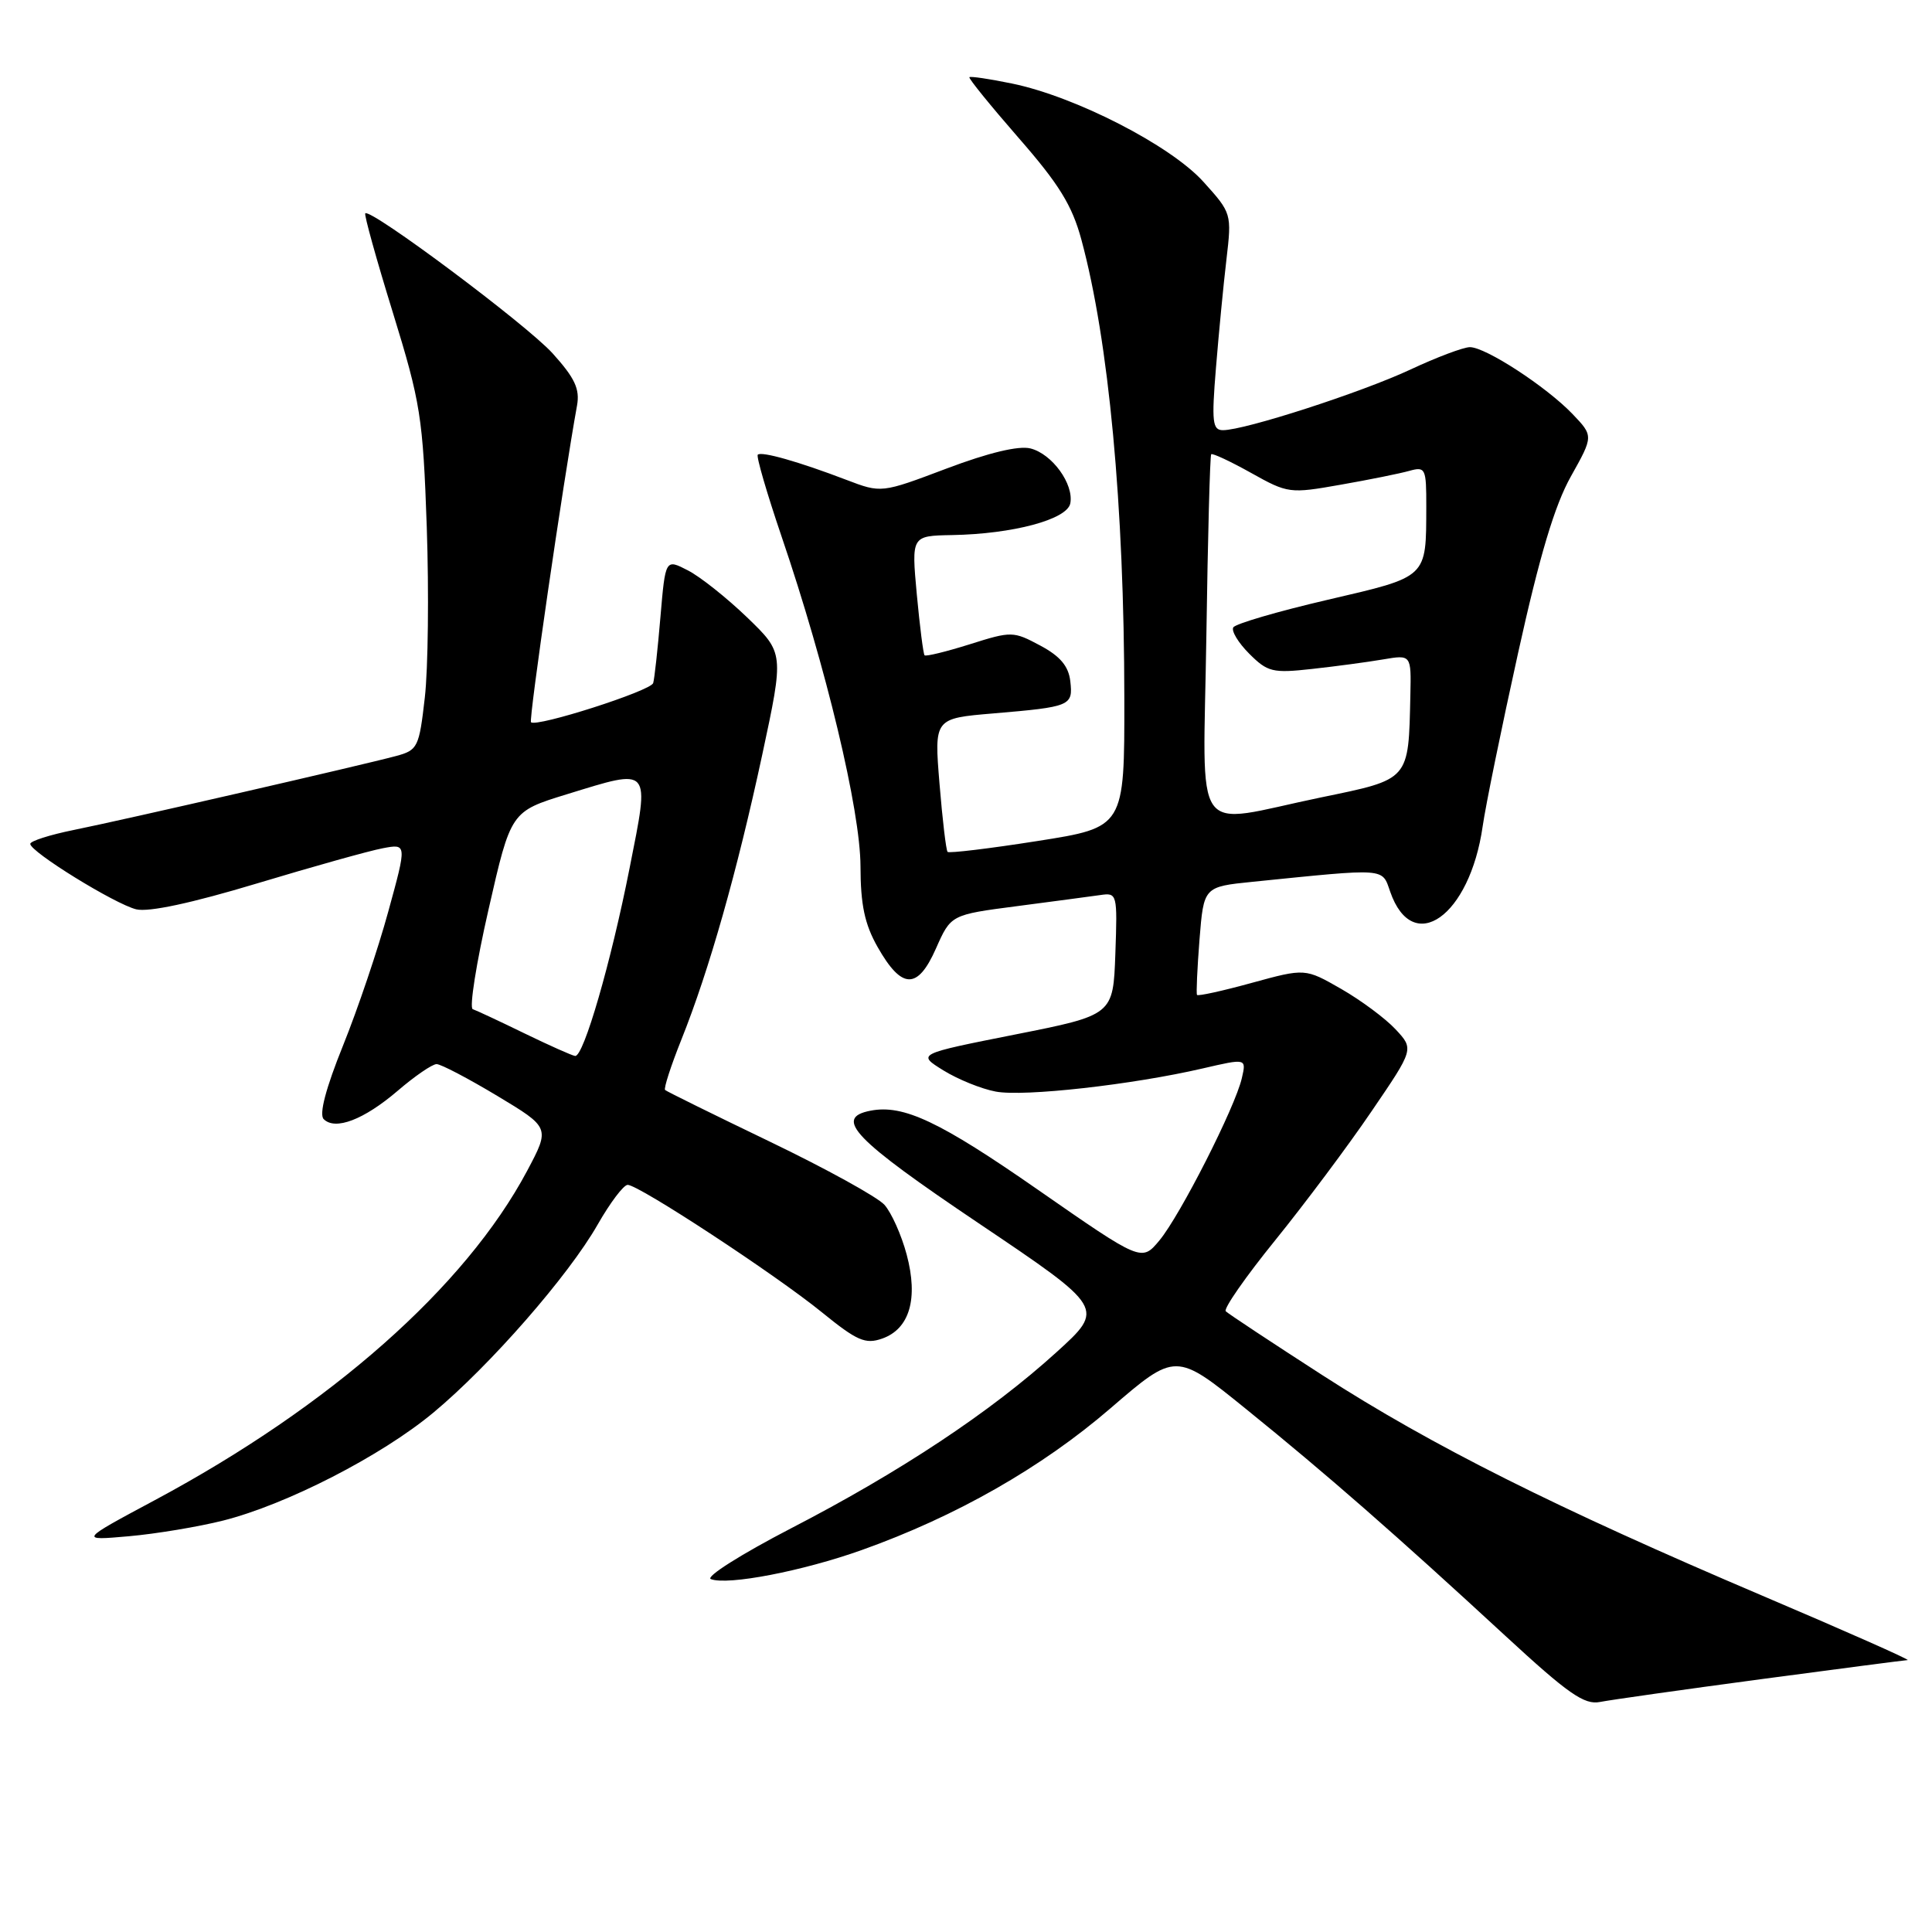 <?xml version="1.0" encoding="UTF-8" standalone="no"?>
<!DOCTYPE svg PUBLIC "-//W3C//DTD SVG 1.1//EN" "http://www.w3.org/Graphics/SVG/1.1/DTD/svg11.dtd" >
<svg xmlns="http://www.w3.org/2000/svg" xmlns:xlink="http://www.w3.org/1999/xlink" version="1.1" viewBox="0 0 256 256">
 <g >
 <path fill="currentColor"
d=" M 233.27 222.51 C 243.59 221.13 252.37 219.99 252.77 219.97 C 253.17 219.95 244.50 216.11 233.50 211.43 C 206.17 199.80 189.74 191.57 175.26 182.24 C 168.53 177.90 162.75 174.08 162.42 173.75 C 162.09 173.43 165.04 169.19 168.98 164.33 C 172.91 159.47 178.66 151.79 181.74 147.25 C 187.36 139.01 187.36 139.01 184.93 136.40 C 183.59 134.96 180.35 132.55 177.72 131.04 C 172.94 128.30 172.94 128.30 165.89 130.23 C 162.01 131.30 158.73 132.02 158.61 131.83 C 158.49 131.65 158.64 128.35 158.94 124.50 C 159.50 117.50 159.50 117.50 166.00 116.84 C 183.89 115.03 183.09 114.97 184.21 118.16 C 187.20 126.76 194.75 121.42 196.46 109.50 C 196.85 106.75 198.97 96.40 201.16 86.50 C 204.00 73.65 206.00 66.96 208.15 63.13 C 211.15 57.77 211.15 57.77 208.35 54.84 C 204.88 51.23 196.86 46.00 194.77 46.00 C 193.92 46.00 190.36 47.34 186.86 48.98 C 180.37 52.01 164.95 57.00 162.05 57.00 C 160.66 57.00 160.53 55.93 161.12 48.75 C 161.49 44.21 162.11 37.75 162.51 34.38 C 163.22 28.31 163.20 28.23 159.45 24.08 C 155.11 19.27 142.50 12.80 134.10 11.07 C 131.14 10.46 128.59 10.08 128.45 10.23 C 128.31 10.38 131.24 13.99 134.96 18.26 C 140.33 24.40 142.06 27.21 143.29 31.76 C 146.92 45.17 148.96 66.97 148.98 92.57 C 149.00 109.63 149.00 109.63 137.46 111.44 C 131.11 112.44 125.76 113.08 125.56 112.88 C 125.36 112.67 124.88 108.61 124.49 103.85 C 123.78 95.19 123.78 95.19 131.64 94.53 C 141.90 93.66 142.19 93.53 141.82 90.26 C 141.59 88.27 140.48 86.95 137.84 85.54 C 134.27 83.63 134.03 83.62 128.50 85.37 C 125.38 86.35 122.68 87.01 122.51 86.83 C 122.34 86.65 121.88 83.01 121.48 78.75 C 120.77 71.00 120.77 71.00 126.13 70.90 C 134.23 70.76 141.41 68.83 141.82 66.70 C 142.31 64.14 139.41 60.14 136.54 59.42 C 134.98 59.03 131.00 59.98 125.44 62.08 C 116.78 65.35 116.78 65.35 112.14 63.58 C 105.86 61.18 100.90 59.77 100.41 60.25 C 100.19 60.47 101.61 65.34 103.56 71.08 C 109.47 88.42 114.00 107.37 114.02 114.79 C 114.03 119.89 114.57 122.46 116.29 125.49 C 119.49 131.13 121.59 131.18 124.02 125.68 C 126.00 121.21 126.00 121.21 134.75 120.07 C 139.56 119.44 144.53 118.78 145.79 118.60 C 148.03 118.27 148.07 118.42 147.79 126.38 C 147.50 134.50 147.50 134.50 134.50 137.08 C 121.50 139.66 121.50 139.66 125.00 141.83 C 126.92 143.02 130.05 144.29 131.94 144.64 C 135.67 145.35 150.07 143.73 159.38 141.57 C 165.16 140.23 165.16 140.23 164.55 142.86 C 163.67 146.71 156.39 161.03 153.64 164.35 C 151.27 167.20 151.27 167.20 137.49 157.62 C 124.52 148.60 119.71 146.33 115.36 147.17 C 110.41 148.12 113.11 150.94 129.65 162.07 C 146.41 173.35 146.41 173.35 139.95 179.21 C 131.29 187.07 119.33 195.01 104.82 202.51 C 98.22 205.93 93.44 208.95 94.19 209.24 C 96.42 210.10 106.40 208.17 114.21 205.38 C 126.69 200.93 138.03 194.46 147.14 186.61 C 155.79 179.16 155.79 179.16 165.14 186.73 C 175.80 195.35 185.05 203.45 199.47 216.76 C 207.79 224.44 209.93 225.93 212.00 225.52 C 213.38 225.25 222.95 223.89 233.27 222.51 Z  M 29.58 201.48 C 37.99 199.35 50.50 192.93 57.40 187.20 C 64.91 180.96 75.34 169.03 79.20 162.25 C 80.85 159.36 82.63 157.00 83.17 157.00 C 84.64 157.00 102.71 168.85 108.91 173.89 C 113.56 177.67 114.67 178.15 116.89 177.37 C 120.53 176.09 121.70 172.08 120.14 166.24 C 119.45 163.65 118.12 160.68 117.19 159.64 C 116.26 158.61 109.42 154.84 102.00 151.27 C 94.58 147.70 88.33 144.62 88.13 144.43 C 87.92 144.24 88.90 141.22 90.30 137.72 C 93.96 128.58 97.67 115.49 101.00 100.01 C 103.89 86.53 103.89 86.53 99.01 81.82 C 96.33 79.24 92.79 76.42 91.15 75.58 C 88.17 74.04 88.17 74.04 87.51 81.77 C 87.15 86.02 86.72 89.96 86.55 90.51 C 86.24 91.55 71.07 96.40 70.36 95.70 C 70.04 95.38 74.62 63.86 76.46 53.73 C 76.85 51.54 76.17 50.09 73.23 46.83 C 69.81 43.04 49.10 27.57 48.40 28.27 C 48.23 28.44 49.87 34.35 52.05 41.40 C 55.74 53.37 56.04 55.27 56.55 69.86 C 56.84 78.46 56.73 88.62 56.29 92.43 C 55.54 99.02 55.35 99.40 52.50 100.17 C 48.05 101.37 16.40 108.64 9.75 109.98 C 6.59 110.62 4.00 111.45 4.01 111.82 C 4.02 112.88 15.21 119.79 18.05 120.49 C 19.69 120.89 25.39 119.67 34.05 117.06 C 41.45 114.83 48.94 112.73 50.71 112.40 C 53.92 111.79 53.92 111.79 51.45 120.78 C 50.10 125.73 47.40 133.72 45.45 138.55 C 43.17 144.20 42.26 147.66 42.89 148.29 C 44.42 149.82 48.21 148.37 52.69 144.54 C 54.96 142.59 57.28 141.00 57.85 141.00 C 58.42 141.00 62.04 142.90 65.89 145.21 C 72.89 149.42 72.89 149.42 69.84 155.16 C 61.64 170.54 43.81 186.30 20.53 198.77 C 10.50 204.14 10.50 204.14 17.08 203.56 C 20.70 203.24 26.32 202.30 29.58 201.48 Z  M 159.85 84.25 C 160.04 71.19 160.33 60.36 160.49 60.19 C 160.65 60.02 163.03 61.13 165.77 62.66 C 170.65 65.39 170.91 65.42 177.63 64.23 C 181.41 63.57 185.51 62.74 186.75 62.39 C 188.88 61.80 189.00 62.05 188.99 67.13 C 188.96 76.65 189.27 76.37 175.90 79.48 C 169.33 81.01 163.71 82.65 163.42 83.13 C 163.13 83.60 164.08 85.17 165.53 86.62 C 167.96 89.05 168.63 89.22 173.84 88.64 C 176.95 88.30 181.19 87.73 183.25 87.38 C 187.00 86.74 187.00 86.74 186.88 92.12 C 186.63 103.49 186.87 103.22 175.00 105.67 C 157.63 109.27 159.44 111.84 159.85 84.25 Z  M 69.50 136.93 C 66.20 135.32 63.11 133.88 62.64 133.72 C 62.17 133.56 63.11 127.60 64.74 120.48 C 67.69 107.53 67.69 107.53 75.09 105.25 C 86.38 101.78 86.11 101.46 83.43 115.00 C 80.95 127.56 77.33 140.04 76.21 139.92 C 75.82 139.88 72.80 138.53 69.50 136.93 Z "/>
</g>
</svg>